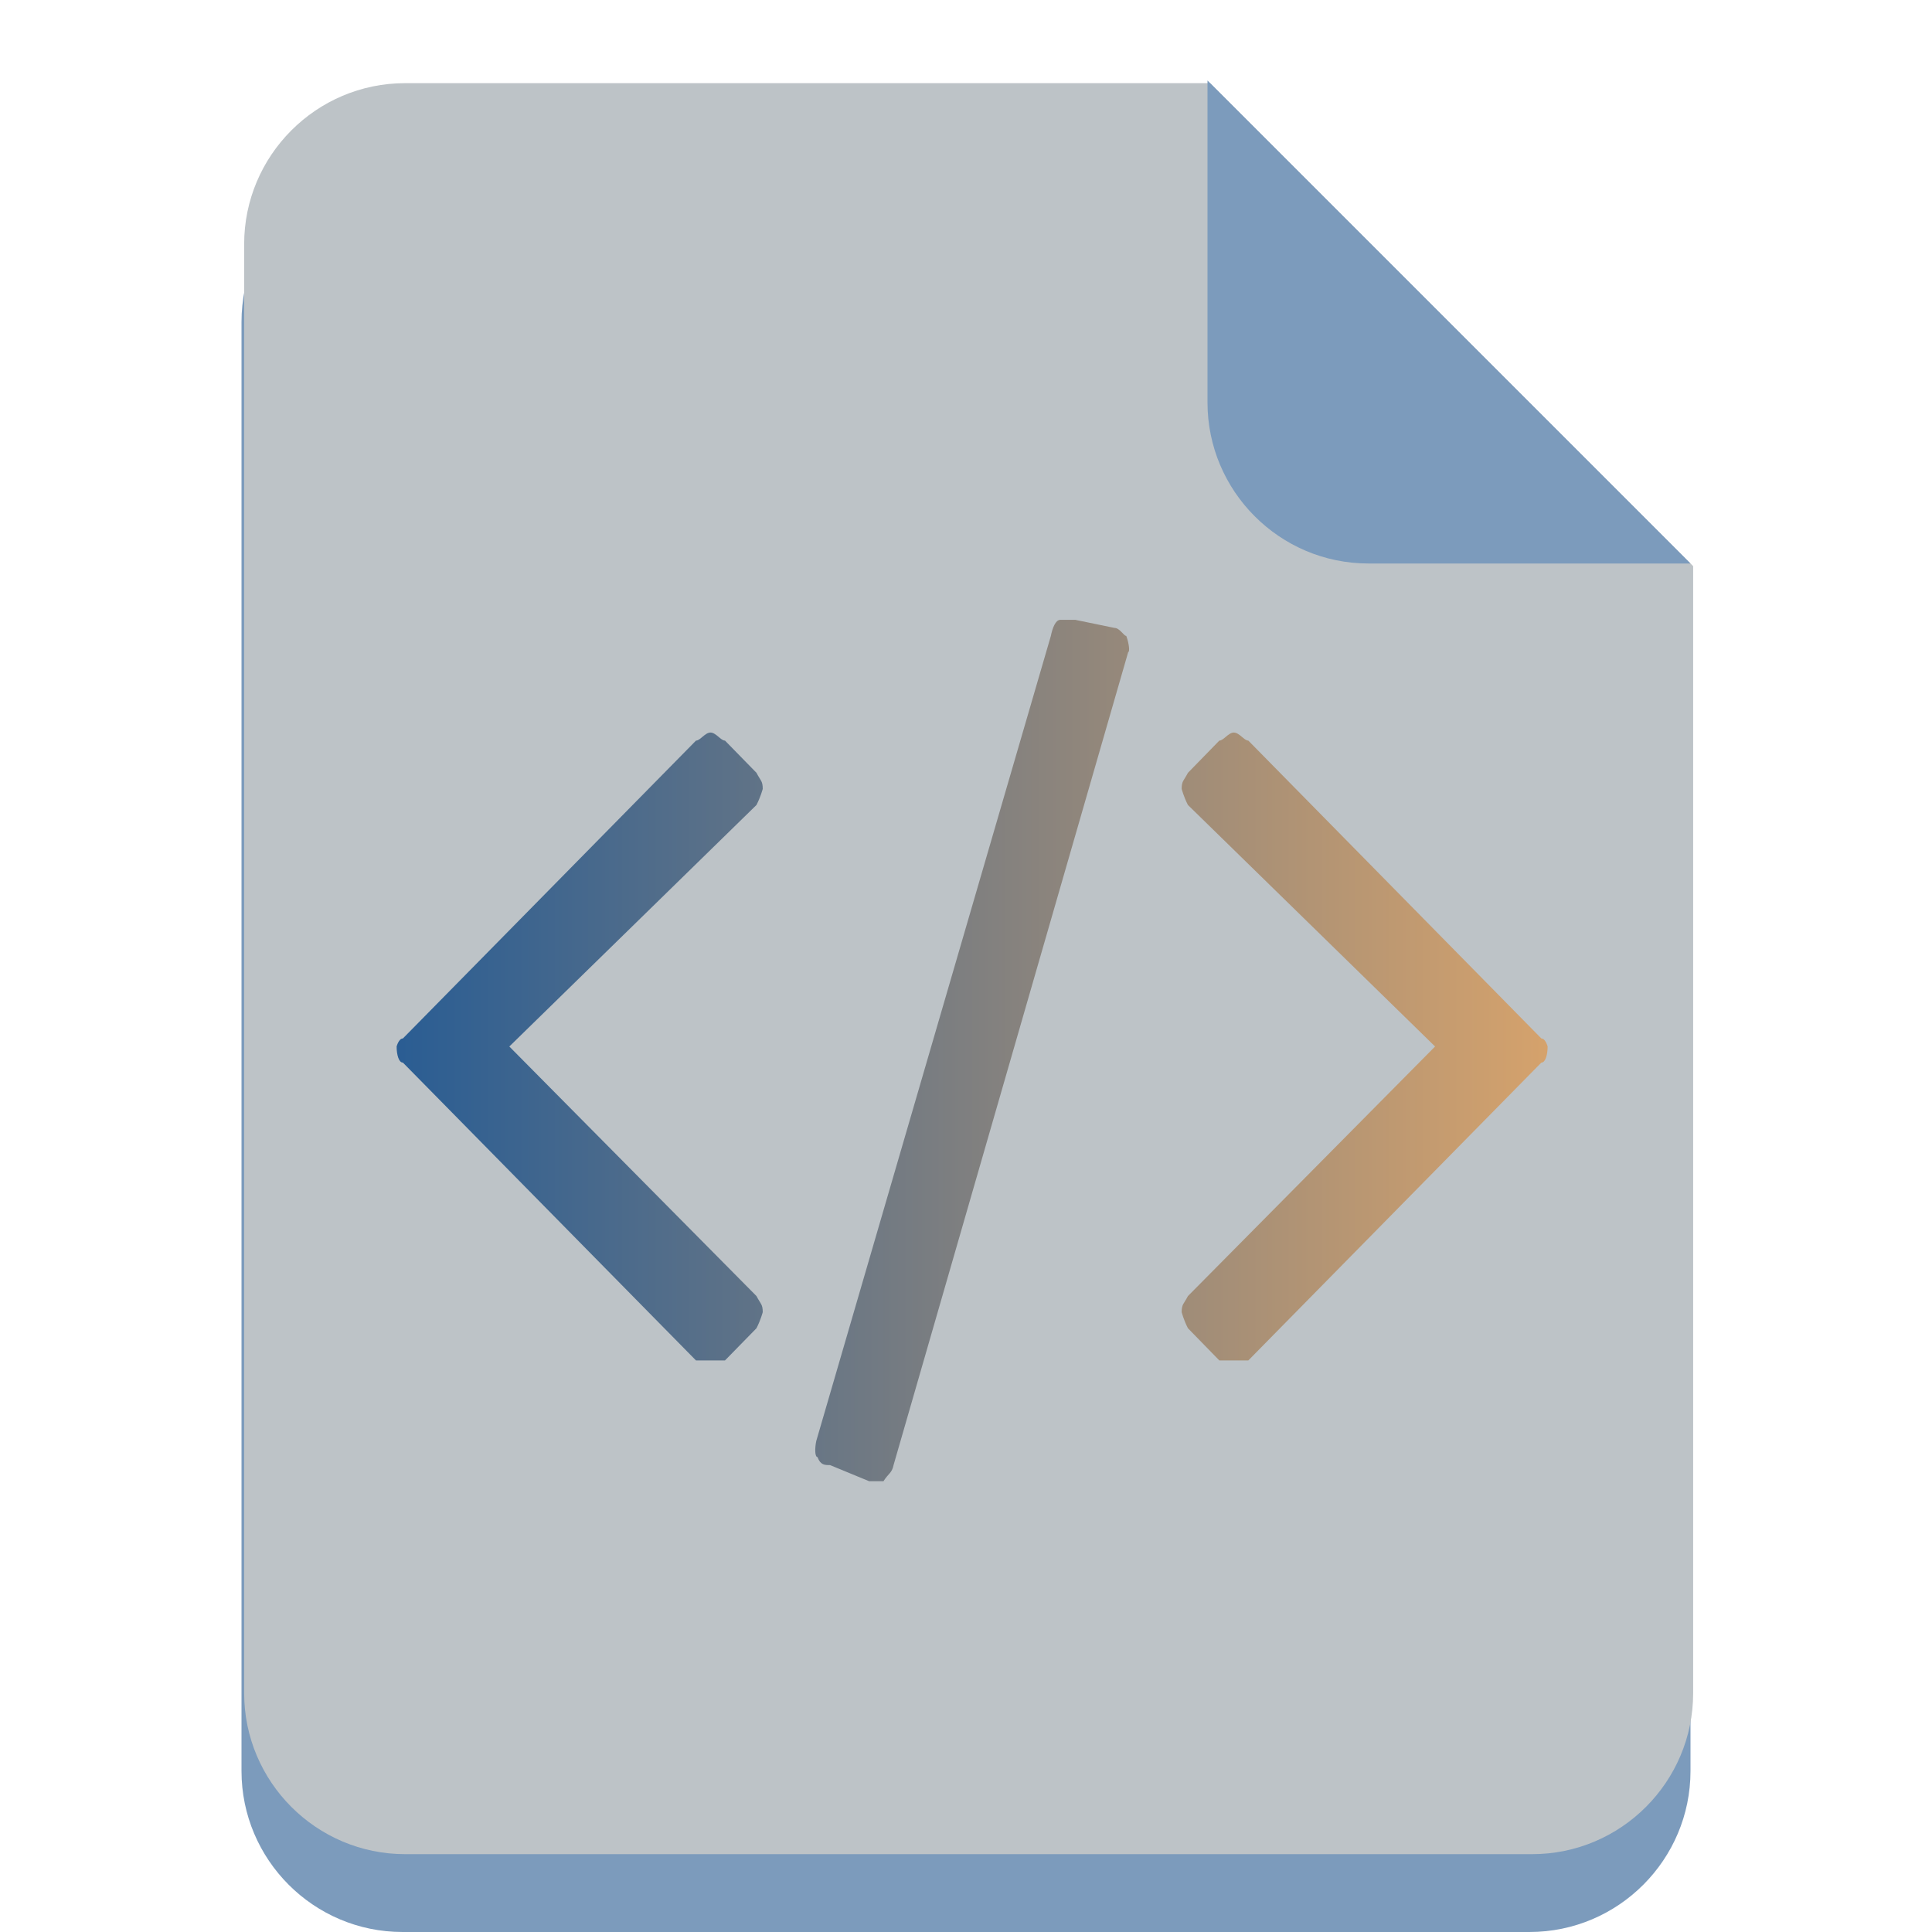 <svg width="24" height="24" xmlns="http://www.w3.org/2000/svg">
 <defs>
  <linearGradient y2="0" x2="1" y1="0" x1="0" id="svg_8">
   <stop offset="0" stop-color="#2a5d93"/>
   <stop offset="1" stop-color="#d5a26c"/>
  </linearGradient>
 </defs>
 <g>
  <title>background</title>
  <rect fill="none" id="canvas_background" height="402" width="582" y="-1" x="-1"/>
 </g>
 <g>
  <title>Layer 1</title>
  <path id="svg_3" fill="#7c9bbc" d="m5,2c-1.105,0 -2,0.9 -2,2l0,8l0,4l0,6c0,1.1 0.895,2 2,2l14,0c1.105,0 2,-0.9 2,-2l0,-6l0,-4l0,-4l-6,-6l-10,0z"/>
  <path id="svg_4" fill="#bdc3c7" d="m5.033,1.033c-1.105,0 -2,0.9 -2,2l0,8l0,4l0,6c0,1.1 0.895,2 2,2l14,0c1.105,0 2,-0.9 2,-2l0,-6l0,-4l0,-4l-6,-6l-10,0z"/>
  <path id="svg_5" fill="#7c9bbc" d="m21,7l-6,-6l0,4c0,1.1 0.895,2 2,2l4,0z"/>
  <path id="svg_7" fill="url(#svg_8)" d="m9.397,16.5l-0.391,0.4l-0.18,0l-0.18,0l-3.641,-3.7c-0.052,0 -0.078,-0.1 -0.078,-0.2c0,0 0.026,-0.1 0.078,-0.1l3.641,-3.7c0.052,0 0.112,-0.1 0.18,-0.1s0.128,0.1 0.18,0.1l0.391,0.4c0.052,0.1 0.078,0.1 0.078,0.2c0,0 -0.026,0.1 -0.078,0.2l-3.07,3l3.07,3.1c0.052,0.1 0.078,0.1 0.078,0.2c0,0 -0.026,0.1 -0.078,0.2m4.618,-8.4l-2.915,10.1c-0.02,0.1 -0.062,0.1 -0.125,0.2l-0.179,0l-0.485,-0.2c-0.067,0 -0.119,0 -0.156,-0.1c-0.031,0 -0.036,-0.1 -0.015,-0.2l2.914,-10c0.02,-0.1 0.059,-0.2 0.117,-0.2l0.187,0l0.485,0.1c0.067,0 0.117,0.1 0.148,0.1c0.037,0.1 0.044,0.2 0.024,0.2m5.132,5.1l-3.64,3.7l-0.18,0l-0.18,0l-0.39,-0.4c-0.052,-0.1 -0.078,-0.2 -0.078,-0.2c0,-0.1 0.026,-0.1 0.078,-0.2l3.07,-3.1l-3.07,-3c-0.052,-0.1 -0.078,-0.2 -0.078,-0.2c0,-0.1 0.026,-0.1 0.078,-0.2l0.39,-0.4c0.052,0 0.112,-0.1 0.18,-0.1s0.128,0.1 0.18,0.1l3.64,3.7c0.052,0 0.078,0.1 0.078,0.1c0,0.1 -0.026,0.2 -0.078,0.2"/>
 </g>
</svg>